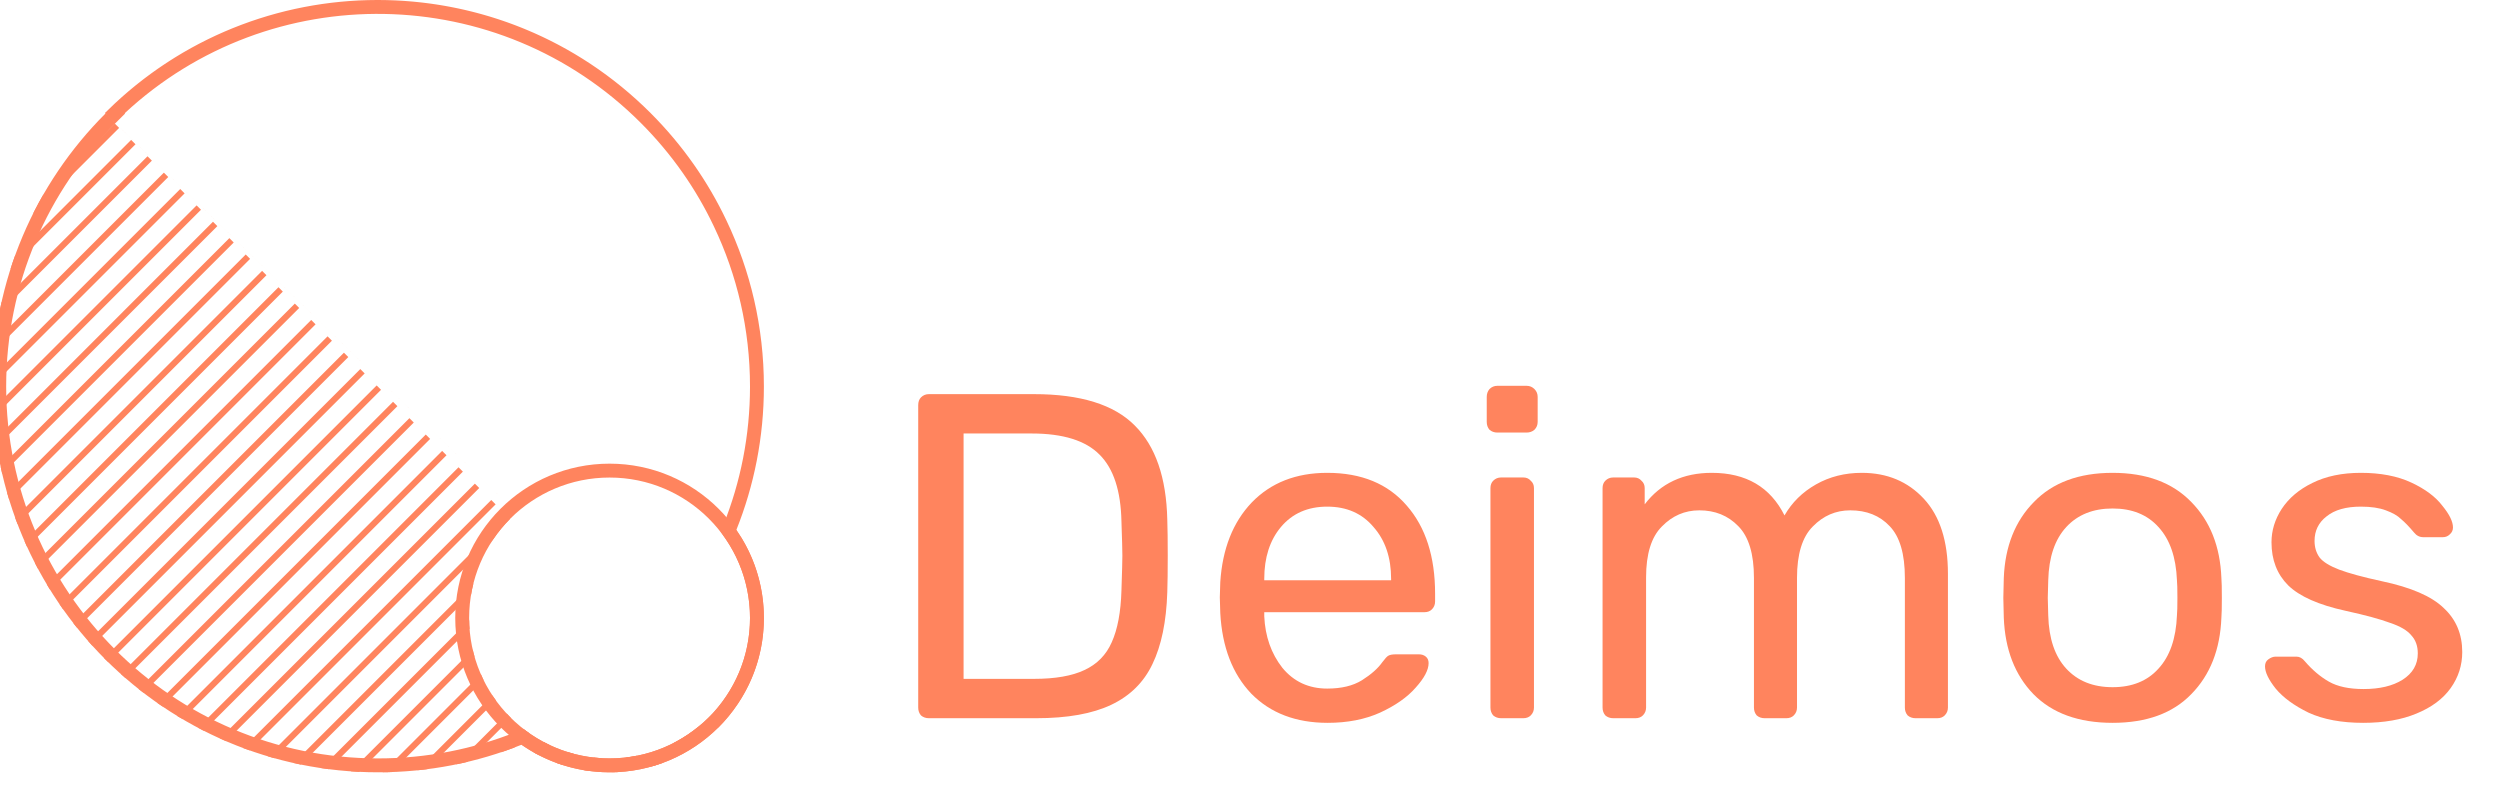 <svg xmlns="http://www.w3.org/2000/svg" viewBox="0 0 1620 510" width="486" height="153"><defs><clipPath clipPathUnits="userSpaceOnUse" id="cp1"><path d="M68 73.22C165.63 -24.41 323.92 -24.41 421.55 73.22C442.39 94.06 458.79 117.67 470.73 142.86C486.29 175.45 495 211.93 495 250.45C495 283.3 488.66 314.67 477.15 343.41C478.34 345.12 479.47 346.87 480.56 348.65C489.72 363.76 495 381.48 495 400.45C495 420.94 488.84 439.99 478.27 455.85C474.6 461.4 470.32 466.68 465.42 471.58L465.36 471.51C447.29 489.4 422.43 500.45 395 500.45C373.8 500.45 354.13 493.85 337.95 482.59C309.22 494.11 277.85 500.45 245 500.45C106.93 500.45 -5 388.52 -5 250.45C-5 181.35 23.03 118.81 68.34 73.56L68 73.22ZM395 491.45C445.26 491.45 486 450.7 486 400.45C486 350.19 445.26 309.45 395 309.45C344.74 309.45 304 350.19 304 400.45C304 450.7 344.74 491.45 395 491.45Z" /></clipPath></defs><style>tspan { white-space:pre }.shp0 { fill: #ff845e } .shp1 { fill: none;stroke: #ff845e;stroke-width: 4 } </style><path fill-rule="evenodd" class="shp0" d="M601.9 465.4C599.9 465.4 598.2 464.8 596.8 463.6C595.6 462.2 595 460.5 595 458.5L595 262.6C595 260.4 595.6 258.7 596.8 257.5C598.2 256.1 599.9 255.4 601.9 255.4L670 255.4C700.2 255.4 722 262.2 735.4 275.8C748.8 289.2 755.8 309.5 756.4 336.7C756.6 342.5 756.7 350.3 756.7 360.1C756.7 369.9 756.6 377.8 756.4 383.8C755.8 402.8 752.6 418.3 746.8 430.3C741.2 442.1 732.3 450.9 720.1 456.7C707.9 462.5 691.7 465.4 671.5 465.4L601.9 465.4ZM670 439.9C683.8 439.9 694.7 438 702.7 434.2C710.9 430.4 716.8 424.4 720.4 416.2C724.2 407.8 726.3 396.6 726.7 382.6C727.1 370.6 727.3 363.1 727.3 360.1C727.3 356.9 727.1 349.5 726.7 337.9C726.3 318.1 721.6 303.7 712.6 294.7C703.6 285.5 688.9 280.9 668.5 280.9L624.4 280.9L624.4 439.9L670 439.9Z" /><path fill-rule="evenodd" class="shp0" d="M860.34 468.4C839.74 468.4 823.24 462.1 810.84 449.5C798.64 436.7 791.94 419.3 790.74 397.3L790.44 387.1L790.74 377.2C792.14 355.6 798.94 338.4 811.14 325.6C823.54 312.8 839.84 306.4 860.04 306.4C882.24 306.4 899.44 313.5 911.64 327.7C923.84 341.7 929.94 360.7 929.94 384.7L929.94 389.8C929.94 391.8 929.24 393.5 927.84 394.9C926.64 396.1 925.04 396.7 923.04 396.7L819.24 396.7L819.24 399.4C819.84 412.4 823.74 423.5 830.94 432.7C838.34 441.7 848.04 446.2 860.04 446.2C869.24 446.2 876.74 444.4 882.54 440.8C888.54 437 892.94 433.1 895.74 429.1C897.54 426.7 898.84 425.3 899.64 424.9C900.64 424.3 902.34 424 904.74 424L919.44 424C921.24 424 922.74 424.5 923.94 425.5C925.14 426.5 925.74 427.9 925.74 429.7C925.74 434.1 922.94 439.4 917.34 445.6C911.94 451.8 904.24 457.2 894.24 461.8C884.44 466.2 873.14 468.4 860.34 468.4ZM901.44 376L901.44 375.1C901.44 361.3 897.64 350.1 890.04 341.5C882.64 332.7 872.64 328.3 860.04 328.3C847.44 328.3 837.44 332.7 830.04 341.5C822.84 350.1 819.24 361.3 819.24 375.1L819.24 376L901.44 376Z" /><path class="shp0" d="M970.31 280.3C968.31 280.3 966.61 279.7 965.21 278.5C964.01 277.1 963.41 275.4 963.41 273.4L963.41 257.2C963.41 255.2 964.01 253.5 965.21 252.1C966.61 250.7 968.31 250 970.31 250L989.21 250C991.21 250 992.91 250.7 994.31 252.1C995.71 253.5 996.41 255.2 996.41 257.2L996.41 273.4C996.41 275.4 995.71 277.1 994.31 278.5C992.91 279.7 991.21 280.3 989.21 280.3L970.31 280.3ZM972.71 465.4C970.71 465.4 969.01 464.8 967.61 463.6C966.41 462.2 965.81 460.5 965.81 458.5L965.81 316.3C965.81 314.3 966.41 312.7 967.61 311.5C969.01 310.1 970.71 309.4 972.71 309.4L987.11 309.4C989.11 309.4 990.71 310.1 991.91 311.5C993.31 312.7 994.01 314.3 994.01 316.3L994.01 458.5C994.01 460.5 993.31 462.2 991.91 463.6C990.71 464.8 989.11 465.4 987.11 465.4L972.71 465.4Z" /><path class="shp0" d="M1045.36 465.4C1043.36 465.4 1041.66 464.8 1040.26 463.6C1039.06 462.2 1038.46 460.5 1038.46 458.5L1038.46 316.3C1038.46 314.3 1039.06 312.7 1040.26 311.5C1041.66 310.1 1043.36 309.4 1045.36 309.4L1058.86 309.4C1060.86 309.4 1062.46 310.1 1063.66 311.5C1065.06 312.7 1065.76 314.3 1065.76 316.3L1065.76 326.8C1076.16 313.2 1090.66 306.4 1109.26 306.4C1131.46 306.4 1147.16 315.6 1156.36 334C1161.16 325.6 1167.96 318.9 1176.76 313.9C1185.56 308.9 1195.46 306.4 1206.46 306.4C1222.86 306.4 1236.26 312 1246.66 323.2C1257.06 334.4 1262.26 350.6 1262.26 371.8L1262.26 458.5C1262.26 460.5 1261.56 462.2 1260.16 463.6C1258.96 464.8 1257.36 465.4 1255.36 465.4L1241.26 465.4C1239.26 465.4 1237.56 464.8 1236.16 463.6C1234.96 462.2 1234.36 460.5 1234.36 458.5L1234.36 374.5C1234.36 358.9 1231.06 347.7 1224.46 340.9C1218.06 334.1 1209.56 330.7 1198.96 330.7C1189.56 330.7 1181.46 334.2 1174.66 341.2C1167.86 348 1164.46 359.1 1164.46 374.5L1164.46 458.5C1164.46 460.5 1163.76 462.2 1162.36 463.6C1161.16 464.8 1159.56 465.4 1157.56 465.4L1143.46 465.4C1141.46 465.4 1139.76 464.8 1138.36 463.6C1137.16 462.2 1136.56 460.5 1136.56 458.5L1136.56 374.5C1136.56 358.9 1133.16 347.7 1126.36 340.9C1119.76 334.1 1111.36 330.7 1101.16 330.7C1091.76 330.7 1083.66 334.2 1076.86 341.2C1070.06 348 1066.66 359 1066.66 374.2L1066.66 458.5C1066.66 460.5 1065.96 462.2 1064.56 463.6C1063.36 464.8 1061.76 465.4 1059.76 465.4L1045.36 465.4Z" /><path fill-rule="evenodd" class="shp0" d="M1368.96 468.4C1346.96 468.4 1329.86 462.2 1317.66 449.8C1305.66 437.4 1299.26 420.9 1298.46 400.3L1298.16 387.4L1298.46 374.5C1299.26 354.1 1305.76 337.7 1317.96 325.3C1330.16 312.7 1347.16 306.4 1368.96 306.4C1390.76 306.4 1407.76 312.7 1419.96 325.3C1432.16 337.7 1438.66 354.1 1439.46 374.5C1439.66 376.7 1439.76 381 1439.76 387.4C1439.76 393.8 1439.66 398.1 1439.46 400.3C1438.66 420.9 1432.16 437.4 1419.96 449.8C1407.96 462.2 1390.96 468.4 1368.96 468.4ZM1368.96 445.3C1381.56 445.3 1391.46 441.3 1398.66 433.3C1406.06 425.3 1410.06 413.8 1410.66 398.8C1410.86 396.8 1410.96 393 1410.96 387.4C1410.96 381.8 1410.86 378 1410.66 376C1410.06 361 1406.06 349.5 1398.66 341.5C1391.46 333.5 1381.56 329.5 1368.96 329.5C1356.36 329.5 1346.36 333.5 1338.96 341.5C1331.56 349.5 1327.66 361 1327.26 376L1326.96 387.4L1327.26 398.8C1327.66 413.8 1331.56 425.3 1338.96 433.3C1346.36 441.3 1356.36 445.3 1368.96 445.3Z" /><path class="shp0" d="M1531.33 468.4C1517.33 468.4 1505.53 466.2 1495.93 461.8C1486.53 457.2 1479.43 452 1474.63 446.2C1470.03 440.4 1467.73 435.6 1467.73 431.8C1467.73 429.8 1468.43 428.3 1469.83 427.3C1471.43 426.1 1473.03 425.5 1474.63 425.5L1488.13 425.5C1490.13 425.5 1491.93 426.5 1493.53 428.5C1498.33 434.1 1503.53 438.5 1509.13 441.7C1514.73 444.9 1522.23 446.5 1531.63 446.5C1542.03 446.5 1550.43 444.5 1556.83 440.5C1563.43 436.3 1566.73 430.6 1566.73 423.4C1566.73 418.6 1565.33 414.7 1562.53 411.7C1559.93 408.5 1555.33 405.8 1548.73 403.6C1542.33 401.2 1532.73 398.6 1519.93 395.8C1502.53 392 1490.13 386.5 1482.73 379.3C1475.53 372.1 1471.93 362.8 1471.93 351.4C1471.93 343.8 1474.13 336.6 1478.53 329.8C1483.13 322.8 1489.73 317.2 1498.33 313C1507.13 308.6 1517.63 306.4 1529.83 306.4C1542.63 306.4 1553.53 308.5 1562.53 312.7C1571.53 316.9 1578.23 321.9 1582.63 327.7C1587.23 333.3 1589.53 338 1589.53 341.8C1589.53 343.6 1588.83 345.1 1587.43 346.3C1586.23 347.5 1584.73 348.1 1582.93 348.1L1570.33 348.1C1567.93 348.1 1565.93 347.1 1564.33 345.1C1561.13 341.3 1558.33 338.4 1555.93 336.4C1553.73 334.2 1550.43 332.3 1546.03 330.7C1541.83 329.1 1536.43 328.3 1529.83 328.3C1520.23 328.3 1512.83 330.4 1507.63 334.6C1502.43 338.6 1499.83 343.9 1499.83 350.5C1499.83 354.7 1500.93 358.3 1503.13 361.3C1505.33 364.1 1509.53 366.7 1515.73 369.1C1522.13 371.5 1531.33 374 1543.33 376.6C1562.33 380.6 1575.73 386.4 1583.53 394C1591.53 401.4 1595.53 410.9 1595.53 422.5C1595.53 431.1 1593.03 438.9 1588.03 445.9C1583.03 452.9 1575.63 458.4 1565.83 462.4C1556.23 466.4 1544.73 468.4 1531.33 468.4Z" /><g clip-path="url(#cp1)"><g ><path class="shp1" d="M-248.77 257.54L1.54 7.23" /><path class="shp1" d="M-238.17 268.15L12.15 17.83" /><path class="shp1" d="M-227.56 278.75L22.75 28.44" /><path class="shp1" d="M-216.95 289.36L33.36 39.05" /><path class="shp1" d="M-206.35 299.97L43.97 49.65" /><path class="shp1" d="M-195.74 310.57L54.57 60.26" /><path class="shp1" d="M-185.13 321.18L65.18 70.86" /><path class="shp1" d="M-174.53 331.79L75.79 81.47" /><path class="shp1" d="M-163.92 342.39L86.39 92.08" /><path class="shp1" d="M-153.32 353L97 102.68" /><path class="shp1" d="M-142.71 363.61L107.61 113.29" /><path class="shp1" d="M-132.1 374.21L118.21 123.9" /><path class="shp1" d="M-121.5 384.82L128.82 134.5" /><path class="shp1" d="M-110.89 395.43L139.43 145.11" /><path class="shp1" d="M-100.28 406.03L150.03 155.72" /><path class="shp1" d="M-89.68 416.64L160.64 166.32" /><path class="shp1" d="M-79.07 427.25L171.25 176.93" /><path class="shp1" d="M-68.46 437.85L181.85 187.54" /><path class="shp1" d="M-57.86 448.46L192.46 198.14" /><path class="shp1" d="M-47.25 459.07L203.07 208.75" /><path class="shp1" d="M-36.64 469.67L213.67 219.36" /><path class="shp1" d="M-26.04 480.28L224.28 229.96" /><path class="shp1" d="M-15.43 490.89L234.89 240.57" /><path class="shp1" d="M-4.82 501.49L245.49 251.18" /><path class="shp1" d="M5.78 512.1L256.1 261.78" /><path class="shp1" d="M16.39 522.71L266.71 272.39" /><path class="shp1" d="M27 533.31L277.31 283" /><path class="shp1" d="M37.6 543.92L287.92 293.6" /><path class="shp1" d="M48.21 554.53L298.53 304.21" /><path class="shp1" d="M58.82 565.13L309.13 314.82" /><path class="shp1" d="M69.42 575.74L319.74 325.42" /><path class="shp1" d="M80.03 586.35L330.35 336.03" /><path class="shp1" d="M90.64 596.95L340.95 346.64" /><path class="shp1" d="M101.24 607.56L351.56 357.24" /><path class="shp1" d="M111.85 618.17L362.17 367.85" /><path class="shp1" d="M122.46 628.77L372.77 378.46" /><path class="shp1" d="M133.06 639.38L383.38 389.06" /><path class="shp1" d="M143.67 649.99L393.99 399.67" /><path class="shp1" d="M154.28 660.59L404.59 410.28" /><path class="shp1" d="M164.88 671.2L415.2 420.88" /><path class="shp1" d="M175.49 681.81L425.8 431.49" /><path class="shp1" d="M186.1 692.41L436.41 442.1" /><path class="shp1" d="M196.7 703.02L447.02 452.7" /><path class="shp1" d="M207.31 713.63L457.63 463.31" /><path class="shp1" d="M217.92 724.23L468.23 473.92" /><path class="shp1" d="M228.52 734.84L478.84 484.52" /><path class="shp1" d="M239.13 745.44L489.45 495.13" /><path fill-rule="evenodd" class="shp0" d="M80.85 73.34C175.36 -14.48 323.2 -12.4 415.19 79.59C435.29 99.69 451.09 122.44 462.6 146.72L462.61 146.74C477.6 178.14 486 213.3 486 250.45C486 282.13 479.89 312.37 468.79 340.06L466.99 344.56L469.76 348.54C480 363.26 486 381.14 486 400.45C486 419.08 480.41 436.38 470.82 450.79L470.81 450.81L470.79 450.83C468.11 454.9 465.07 458.81 461.66 462.51L459.02 465.12C442.57 481.4 419.97 491.45 395 491.45C375.69 491.45 357.82 485.44 343.1 475.21L339.12 472.43L334.61 474.24C306.92 485.34 276.68 491.45 245 491.45C111.9 491.45 4 383.55 4 250.45C4 183.84 31.01 123.56 74.69 79.93L81.07 73.56L80.85 73.34ZM68.34 73.56C68.26 73.63 68.19 73.71 68.11 73.78C22.94 119.01 -5 181.47 -5 250.45C-5 388.52 106.93 500.45 245 500.45C277.85 500.45 309.22 494.11 337.96 482.59C354.14 493.85 373.8 500.45 395 500.45C422.43 500.45 447.29 489.4 465.35 471.51L465.42 471.58C466.46 470.54 467.47 469.48 468.46 468.41C469.5 467.27 470.52 466.11 471.5 464.93M471.5 464.93C473.97 461.98 476.24 458.93 478.31 455.78C488.86 439.93 495 420.91 495 400.45C495 379.24 488.4 359.58 477.15 343.41C488.66 314.67 495 283.3 495 250.45C495 211.93 486.29 175.45 470.73 142.86C458.79 117.67 442.39 94.06 421.55 73.22C326.05 -22.28 172.51 -24.36 74.48 66.97C72.29 69.01 70.13 71.09 68 73.22" /><path fill-rule="evenodd" class="shp0" d="M295 400.45C295 345.22 339.77 300.45 395 300.45C450.23 300.45 495 345.22 495 400.45C495 455.68 450.23 500.45 395 500.45C339.77 500.45 295 455.68 295 400.45ZM395 491.45C445.26 491.45 486 450.7 486 400.45C486 350.19 445.26 309.45 395 309.45C344.74 309.45 304 350.19 304 400.45C304 450.7 344.74 491.45 395 491.45Z" /></g></g></svg>